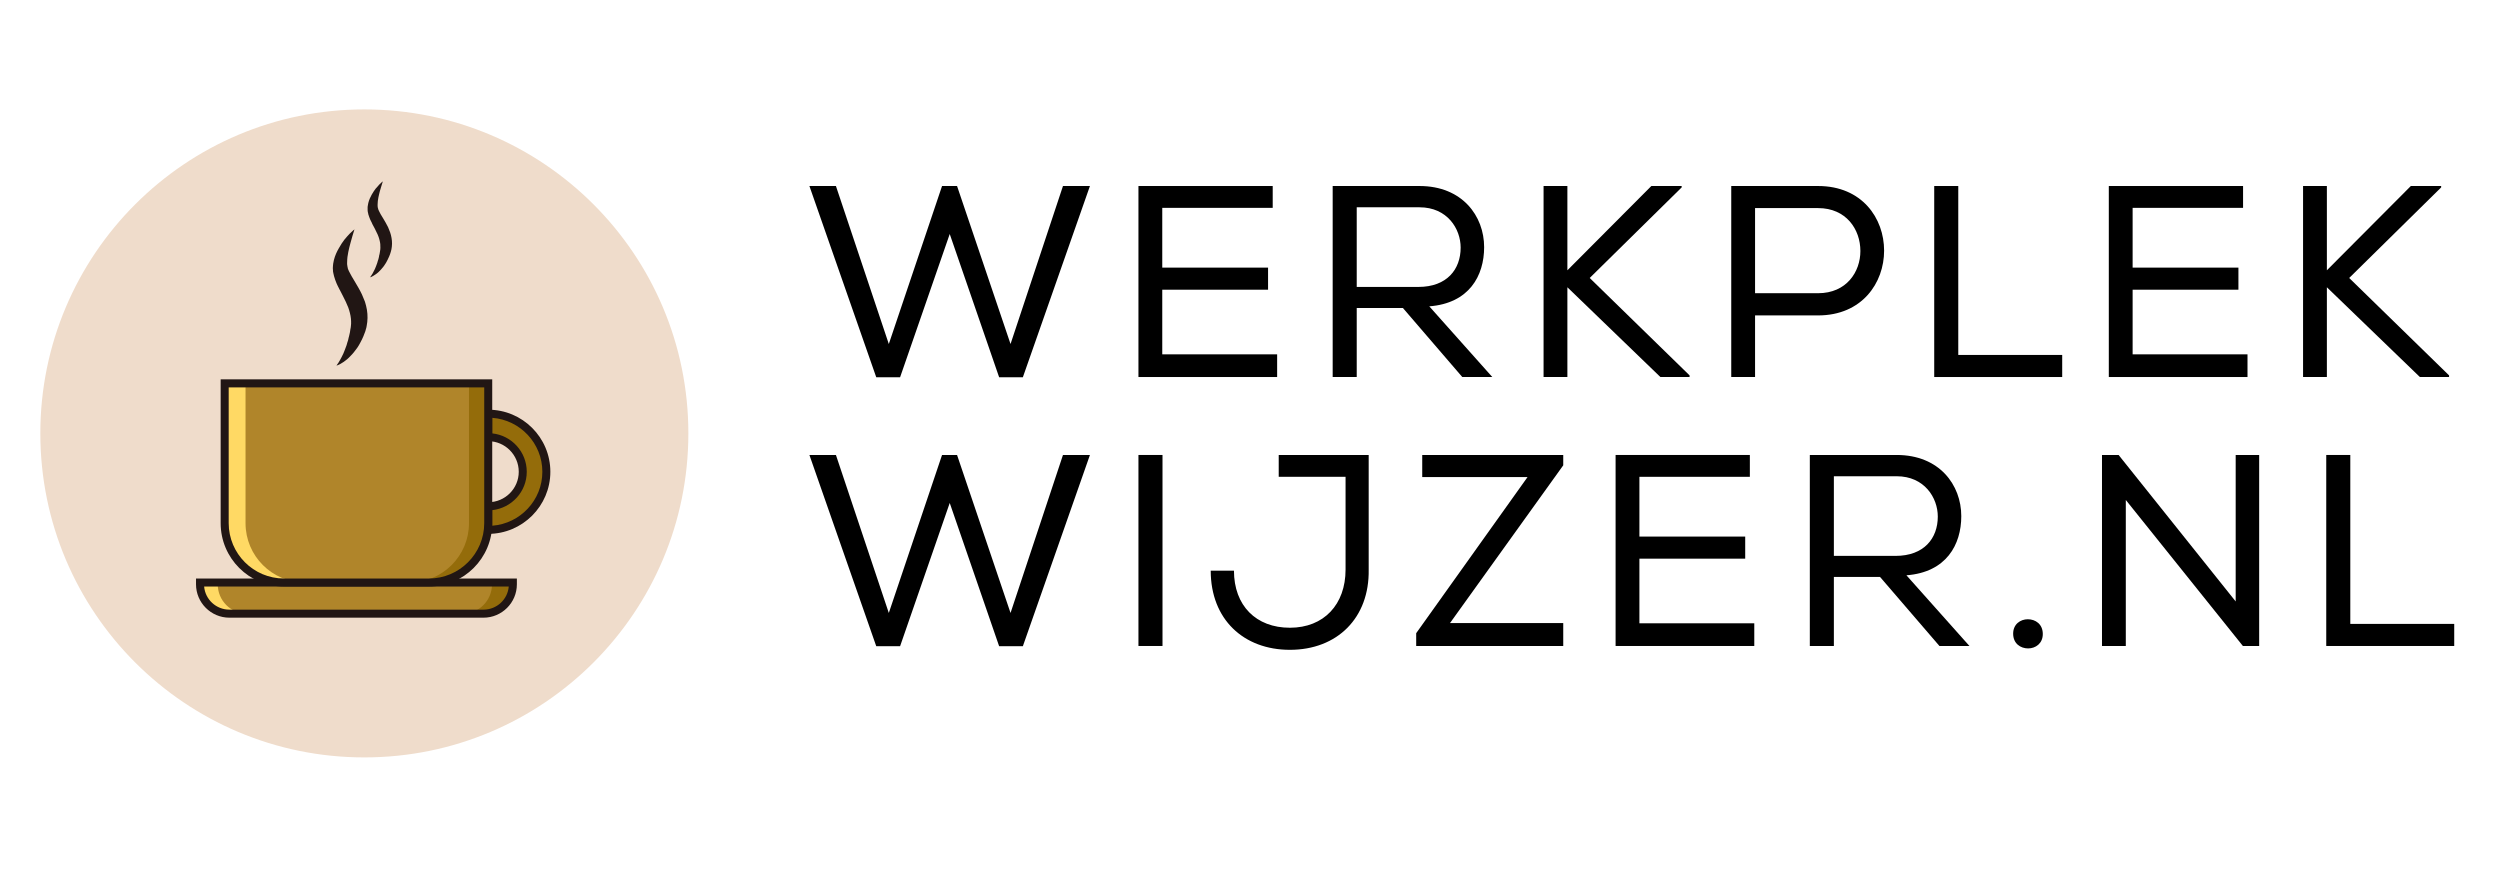 <?xml version="1.0" encoding="UTF-8"?>
<svg xmlns="http://www.w3.org/2000/svg" xmlns:xlink="http://www.w3.org/1999/xlink" width="84pt" height="30pt" viewBox="0 0 84 30" version="1.2">
<defs>
<g>
<symbol overflow="visible" id="glyph0-0">
<path style="stroke:none;" d="M 2.492 0.008 L 3.293 0.008 L 4.961 -4.805 L 6.621 0.008 L 7.418 0.008 L 9.672 -6.418 L 8.766 -6.418 L 7.004 -1.109 L 5.207 -6.418 L 4.703 -6.418 L 2.914 -1.109 L 1.137 -6.418 L 0.246 -6.418 Z M 2.492 0.008 "/>
</symbol>
<symbol overflow="visible" id="glyph0-1">
<path style="stroke:none;" d="M 0.852 0 L 5.512 0 L 5.512 -0.762 L 1.652 -0.762 L 1.652 -2.934 L 5.207 -2.934 L 5.207 -3.676 L 1.652 -3.676 L 1.652 -5.684 L 5.363 -5.684 L 5.363 -6.418 L 0.852 -6.418 Z M 0.852 0 "/>
</symbol>
<symbol overflow="visible" id="glyph0-2">
<path style="stroke:none;" d="M 0.852 0 L 1.66 0 L 1.66 -2.32 L 3.211 -2.32 L 5.207 0 L 6.215 0 L 4.098 -2.375 C 5.438 -2.477 5.941 -3.402 5.941 -4.363 C 5.941 -5.41 5.207 -6.418 3.77 -6.418 L 0.852 -6.418 Z M 1.66 -3.027 L 1.66 -5.703 L 3.77 -5.703 C 4.703 -5.703 5.152 -4.98 5.152 -4.348 C 5.152 -3.621 4.695 -3.027 3.73 -3.027 Z M 1.66 -3.027 "/>
</symbol>
<symbol overflow="visible" id="glyph0-3">
<path style="stroke:none;" d="M 0.852 0 L 1.652 0 L 1.652 -3.016 L 4.777 0 L 5.758 0 L 5.758 -0.055 L 2.402 -3.328 L 5.492 -6.371 L 5.492 -6.418 L 4.473 -6.418 L 1.652 -3.586 L 1.652 -6.418 L 0.852 -6.418 Z M 0.852 0 "/>
</symbol>
<symbol overflow="visible" id="glyph0-4">
<path style="stroke:none;" d="M 0.852 0 L 1.652 0 L 1.652 -2.07 L 3.77 -2.07 C 5.246 -2.07 5.988 -3.164 5.988 -4.246 C 5.988 -5.336 5.246 -6.418 3.77 -6.418 L 0.852 -6.418 Z M 1.652 -2.816 L 1.652 -5.676 L 3.77 -5.676 C 4.715 -5.676 5.191 -4.961 5.191 -4.234 C 5.191 -3.531 4.723 -2.816 3.77 -2.816 Z M 1.652 -2.816 "/>
</symbol>
<symbol overflow="visible" id="glyph0-5">
<path style="stroke:none;" d="M 0.852 0 L 5.152 0 L 5.152 -0.742 L 1.66 -0.742 L 1.66 -6.418 L 0.852 -6.418 Z M 0.852 0 "/>
</symbol>
<symbol overflow="visible" id="glyph0-6">
<path style="stroke:none;" d="M 0.852 0 L 1.66 0 L 1.66 -6.418 L 0.852 -6.418 Z M 0.852 0 "/>
</symbol>
<symbol overflow="visible" id="glyph0-7">
<path style="stroke:none;" d="M 2.879 0.129 C 4.473 0.129 5.555 -0.945 5.527 -2.566 L 5.527 -6.418 L 2.504 -6.418 L 2.504 -5.684 L 4.75 -5.684 L 4.75 -2.566 C 4.75 -1.395 4.023 -0.613 2.879 -0.613 C 1.742 -0.613 1 -1.355 1 -2.531 L 0.219 -2.531 C 0.219 -0.891 1.328 0.129 2.879 0.129 Z M 2.879 0.129 "/>
</symbol>
<symbol overflow="visible" id="glyph0-8">
<path style="stroke:none;" d="M 0.266 0 L 5.207 0 L 5.207 -0.77 L 1.402 -0.77 L 5.207 -6.07 L 5.207 -6.418 L 0.469 -6.418 L 0.469 -5.676 L 4.008 -5.676 L 0.266 -0.43 Z M 0.266 0 "/>
</symbol>
<symbol overflow="visible" id="glyph0-9">
<path style="stroke:none;" d="M 0.852 0 L 1.652 0 L 1.652 -4.906 L 5.586 0 L 6.133 0 L 6.133 -6.418 L 5.344 -6.418 L 5.344 -1.496 L 1.41 -6.418 L 0.852 -6.418 Z M 0.852 0 "/>
</symbol>
<symbol overflow="visible" id="glyph1-0">
<path style="stroke:none;" d="M 1.102 0.082 C 1.348 0.082 1.594 -0.082 1.594 -0.402 C 1.594 -0.734 1.348 -0.898 1.09 -0.898 C 0.844 -0.898 0.598 -0.734 0.598 -0.414 C 0.598 -0.082 0.844 0.082 1.102 0.082 Z M 1.102 0.082 "/>
</symbol>
</g>
<clipPath id="clip1">
  <path d="M 1.355 3.676 L 23.129 3.676 L 23.129 25.453 L 1.355 25.453 Z M 1.355 3.676 "/>
</clipPath>
<clipPath id="clip2">
  <path d="M 77 6 L 82.645 6 L 82.645 13 L 77 13 Z M 77 6 "/>
</clipPath>
<clipPath id="clip3">
  <path d="M 78 15 L 82.645 15 L 82.645 22 L 78 22 Z M 78 15 "/>
</clipPath>
</defs>
<g id="surface1">
<g clip-path="url(#clip1)" clip-rule="nonzero">
<path style=" stroke:none;fill-rule:nonzero;fill:rgb(93.729%,86.269%,79.61%);fill-opacity:1;" d="M 12.242 25.449 C 6.23 25.449 1.355 20.578 1.355 14.562 C 1.355 8.551 6.23 3.676 12.242 3.676 C 18.254 3.676 23.129 8.551 23.129 14.562 C 23.129 20.578 18.254 25.449 12.242 25.449 "/>
</g>
<path style=" stroke:none;fill-rule:nonzero;fill:rgb(100%,85.1%,39.22%);fill-opacity:1;" d="M 16.246 20.621 L 7.707 20.621 C 7.164 20.621 6.723 20.18 6.723 19.633 L 6.723 19.57 L 17.234 19.57 L 17.234 19.633 C 17.234 20.18 16.793 20.621 16.246 20.621 "/>
<path style=" stroke:none;fill-rule:nonzero;fill:rgb(69.019%,52.159%,16.469%);fill-opacity:1;" d="M 17.234 19.633 L 17.234 19.57 L 7.316 19.57 L 7.316 19.633 C 7.316 20.18 7.758 20.621 8.301 20.621 L 16.246 20.621 C 16.793 20.621 17.234 20.18 17.234 19.633 "/>
<path style=" stroke:none;fill-rule:nonzero;fill:rgb(58.04%,42.349%,3.92%);fill-opacity:1;" d="M 16.531 19.57 L 16.531 19.633 C 16.531 20.18 16.09 20.621 15.547 20.621 L 16.246 20.621 C 16.793 20.621 17.234 20.18 17.234 19.633 L 17.234 19.57 L 16.531 19.57 "/>
<path style=" stroke:none;fill-rule:nonzero;fill:rgb(12.939%,8.629%,7.84%);fill-opacity:1;" d="M 6.859 19.707 C 6.895 20.141 7.262 20.484 7.707 20.484 L 16.246 20.484 C 16.691 20.484 17.059 20.141 17.094 19.707 Z M 16.246 20.754 L 7.707 20.754 C 7.09 20.754 6.586 20.25 6.586 19.633 L 6.586 19.438 L 17.367 19.438 L 17.367 19.633 C 17.367 20.25 16.863 20.754 16.246 20.754 "/>
<path style=" stroke:none;fill-rule:nonzero;fill:rgb(58.04%,42.349%,3.92%);fill-opacity:1;" d="M 16.406 13.898 L 16.406 14.691 C 17.047 14.691 17.566 15.211 17.566 15.852 C 17.566 16.492 17.047 17.012 16.406 17.012 L 16.406 17.801 C 17.48 17.801 18.355 16.93 18.355 15.852 C 18.355 14.773 17.48 13.898 16.406 13.898 "/>
<path style=" stroke:none;fill-rule:nonzero;fill:rgb(12.939%,8.629%,7.84%);fill-opacity:1;" d="M 16.539 17.141 L 16.539 17.664 C 17.477 17.594 18.223 16.809 18.223 15.852 C 18.223 14.895 17.477 14.109 16.539 14.039 L 16.539 14.562 C 17.191 14.629 17.699 15.184 17.699 15.852 C 17.699 16.52 17.191 17.07 16.539 17.141 Z M 16.406 17.938 L 16.27 17.938 L 16.27 16.875 L 16.406 16.875 C 16.969 16.875 17.43 16.418 17.43 15.852 C 17.43 15.285 16.969 14.824 16.406 14.824 L 16.27 14.824 L 16.27 13.766 L 16.406 13.766 C 17.555 13.766 18.492 14.699 18.492 15.852 C 18.492 17 17.555 17.938 16.406 17.938 "/>
<path style=" stroke:none;fill-rule:nonzero;fill:rgb(100%,85.1%,39.22%);fill-opacity:1;" d="M 14.41 19.57 L 9.543 19.57 C 8.441 19.57 7.547 18.68 7.547 17.578 L 7.547 12.879 L 16.406 12.879 L 16.406 17.578 C 16.406 18.68 15.512 19.57 14.41 19.57 "/>
<path style=" stroke:none;fill-rule:nonzero;fill:rgb(69.019%,52.159%,16.469%);fill-opacity:1;" d="M 16.406 17.578 L 16.406 12.879 L 8.25 12.879 L 8.25 17.578 C 8.25 18.68 9.141 19.57 10.242 19.57 L 14.41 19.57 C 15.512 19.57 16.406 18.68 16.406 17.578 "/>
<path style=" stroke:none;fill-rule:nonzero;fill:rgb(58.04%,42.349%,3.92%);fill-opacity:1;" d="M 15.758 12.879 L 15.758 17.578 C 15.758 18.68 14.863 19.57 13.766 19.57 L 14.41 19.57 C 15.512 19.57 16.406 18.68 16.406 17.578 L 16.406 12.879 L 15.758 12.879 "/>
<path style=" stroke:none;fill-rule:nonzero;fill:rgb(12.939%,8.629%,7.84%);fill-opacity:1;" d="M 7.684 13.016 L 7.684 17.578 C 7.684 18.602 8.516 19.438 9.543 19.438 L 14.41 19.438 C 15.438 19.438 16.27 18.602 16.27 17.578 L 16.27 13.016 Z M 14.41 19.707 L 9.543 19.707 C 8.367 19.707 7.414 18.754 7.414 17.578 L 7.414 12.746 L 16.539 12.746 L 16.539 17.578 C 16.539 18.754 15.586 19.707 14.41 19.707 "/>
<path style=" stroke:none;fill-rule:nonzero;fill:rgb(12.939%,8.629%,7.84%);fill-opacity:1;" d="M 11.91 7.707 C 11.91 7.707 11.887 7.785 11.844 7.922 C 11.824 7.988 11.801 8.07 11.777 8.16 C 11.75 8.254 11.727 8.355 11.703 8.465 C 11.68 8.574 11.664 8.691 11.664 8.805 C 11.66 8.832 11.664 8.859 11.664 8.887 C 11.668 8.914 11.672 8.941 11.676 8.965 L 11.68 8.984 L 11.68 8.992 C 11.68 8.996 11.68 8.977 11.68 8.984 L 11.68 8.988 L 11.684 8.996 L 11.688 9.023 C 11.691 9.027 11.691 9.031 11.691 9.035 L 11.695 9.043 C 11.703 9.055 11.711 9.082 11.723 9.109 C 11.77 9.211 11.844 9.332 11.922 9.461 C 12 9.594 12.086 9.734 12.16 9.891 C 12.195 9.969 12.23 10.051 12.262 10.137 C 12.289 10.223 12.312 10.312 12.328 10.406 C 12.359 10.59 12.355 10.777 12.32 10.953 C 12.312 10.996 12.305 11.039 12.289 11.078 C 12.285 11.09 12.285 11.102 12.281 11.109 L 12.277 11.125 L 12.273 11.129 C 12.277 11.125 12.273 11.141 12.273 11.137 L 12.27 11.141 L 12.27 11.145 C 12.262 11.164 12.258 11.18 12.25 11.195 C 12.238 11.23 12.223 11.262 12.211 11.297 C 12.195 11.332 12.18 11.367 12.164 11.402 C 12.152 11.418 12.145 11.438 12.137 11.453 C 12.129 11.469 12.121 11.484 12.113 11.5 C 12.094 11.531 12.078 11.562 12.062 11.594 C 12.043 11.621 12.023 11.652 12.008 11.68 C 11.996 11.691 11.988 11.707 11.98 11.719 C 11.969 11.734 11.961 11.746 11.949 11.758 C 11.875 11.863 11.793 11.949 11.719 12.02 C 11.699 12.039 11.684 12.055 11.664 12.07 C 11.645 12.086 11.625 12.102 11.609 12.113 C 11.602 12.121 11.59 12.129 11.582 12.133 C 11.574 12.141 11.566 12.145 11.559 12.152 C 11.539 12.164 11.523 12.176 11.508 12.184 C 11.492 12.195 11.48 12.203 11.465 12.211 C 11.449 12.219 11.438 12.227 11.426 12.234 C 11.398 12.246 11.379 12.258 11.359 12.266 C 11.324 12.281 11.305 12.285 11.305 12.285 C 11.305 12.285 11.316 12.27 11.336 12.238 C 11.359 12.207 11.391 12.16 11.422 12.102 C 11.457 12.039 11.496 11.969 11.535 11.883 C 11.57 11.797 11.609 11.703 11.645 11.598 C 11.648 11.582 11.652 11.57 11.656 11.559 C 11.66 11.543 11.664 11.531 11.668 11.516 C 11.676 11.488 11.688 11.461 11.695 11.434 C 11.703 11.402 11.711 11.375 11.715 11.344 C 11.719 11.328 11.723 11.312 11.727 11.301 C 11.73 11.285 11.734 11.27 11.738 11.254 C 11.742 11.227 11.75 11.195 11.758 11.164 C 11.762 11.133 11.77 11.098 11.773 11.062 C 11.777 11.043 11.781 11.027 11.785 11.008 L 11.785 11 C 11.785 11 11.781 11.012 11.785 11.004 L 11.785 10.992 L 11.789 10.969 C 11.793 10.941 11.793 10.91 11.797 10.879 C 11.801 10.762 11.789 10.641 11.758 10.52 C 11.746 10.461 11.723 10.398 11.703 10.336 C 11.676 10.273 11.652 10.211 11.621 10.145 C 11.562 10.016 11.488 9.883 11.418 9.742 C 11.406 9.727 11.398 9.707 11.391 9.691 C 11.379 9.672 11.371 9.656 11.363 9.637 C 11.352 9.617 11.344 9.598 11.336 9.582 C 11.328 9.562 11.32 9.543 11.309 9.523 C 11.277 9.445 11.246 9.363 11.223 9.277 C 11.215 9.254 11.211 9.23 11.207 9.207 L 11.203 9.191 C 11.199 9.184 11.199 9.176 11.199 9.172 C 11.195 9.156 11.195 9.145 11.191 9.129 L 11.188 9.109 C 11.188 9.105 11.188 9.102 11.188 9.098 L 11.188 9.059 C 11.188 9.066 11.184 9.043 11.184 9.047 L 11.184 9.027 C 11.184 9.016 11.184 9.004 11.184 8.992 C 11.184 8.969 11.188 8.945 11.188 8.926 C 11.188 8.902 11.191 8.883 11.195 8.859 C 11.203 8.816 11.211 8.777 11.219 8.738 C 11.258 8.582 11.32 8.453 11.383 8.344 C 11.445 8.23 11.508 8.137 11.57 8.055 C 11.602 8.016 11.633 7.98 11.66 7.949 C 11.691 7.914 11.719 7.887 11.742 7.859 C 11.766 7.832 11.789 7.812 11.812 7.793 C 11.832 7.773 11.848 7.758 11.863 7.746 C 11.895 7.719 11.91 7.707 11.91 7.707 "/>
<path style=" stroke:none;fill-rule:nonzero;fill:rgb(12.939%,8.629%,7.84%);fill-opacity:1;" d="M 12.863 6.094 C 12.863 6.094 12.844 6.148 12.816 6.246 C 12.801 6.293 12.785 6.352 12.766 6.414 C 12.75 6.48 12.73 6.551 12.715 6.629 C 12.699 6.707 12.688 6.789 12.688 6.867 C 12.688 6.887 12.688 6.906 12.688 6.926 C 12.691 6.945 12.691 6.965 12.695 6.98 L 12.699 6.992 L 12.699 7 C 12.699 7 12.699 6.988 12.699 6.996 L 12.703 7.004 L 12.707 7.023 C 12.707 7.023 12.707 7.027 12.707 7.031 L 12.711 7.035 C 12.715 7.043 12.723 7.062 12.73 7.082 C 12.762 7.156 12.812 7.238 12.871 7.332 C 12.926 7.422 12.984 7.523 13.039 7.633 C 13.062 7.688 13.086 7.746 13.109 7.809 C 13.129 7.867 13.145 7.93 13.156 7.996 C 13.18 8.125 13.176 8.258 13.152 8.379 C 13.145 8.41 13.137 8.441 13.129 8.469 C 13.125 8.477 13.125 8.484 13.121 8.492 L 13.117 8.504 C 13.117 8.5 13.117 8.512 13.117 8.512 L 13.113 8.516 C 13.109 8.527 13.105 8.539 13.102 8.551 C 13.09 8.574 13.082 8.598 13.074 8.621 C 13.062 8.648 13.051 8.672 13.039 8.695 C 13.035 8.707 13.027 8.719 13.023 8.73 C 13.016 8.742 13.012 8.754 13.004 8.766 C 12.992 8.789 12.98 8.809 12.969 8.832 C 12.953 8.852 12.941 8.871 12.93 8.891 C 12.922 8.902 12.918 8.91 12.91 8.922 C 12.902 8.93 12.895 8.938 12.891 8.949 C 12.836 9.02 12.781 9.082 12.727 9.133 C 12.715 9.145 12.699 9.156 12.688 9.168 C 12.676 9.18 12.66 9.188 12.648 9.199 C 12.645 9.203 12.637 9.207 12.633 9.211 C 12.625 9.215 12.621 9.219 12.613 9.223 C 12.602 9.234 12.59 9.242 12.578 9.246 C 12.566 9.254 12.559 9.262 12.547 9.266 C 12.539 9.273 12.527 9.277 12.52 9.281 C 12.504 9.293 12.488 9.297 12.473 9.305 C 12.449 9.316 12.434 9.316 12.434 9.316 C 12.434 9.316 12.441 9.309 12.457 9.285 C 12.473 9.262 12.496 9.23 12.52 9.188 C 12.543 9.145 12.57 9.094 12.598 9.035 C 12.621 8.977 12.652 8.91 12.676 8.832 C 12.676 8.824 12.68 8.816 12.684 8.805 C 12.688 8.797 12.688 8.785 12.691 8.777 C 12.699 8.758 12.703 8.738 12.711 8.719 C 12.715 8.695 12.719 8.676 12.727 8.656 C 12.727 8.645 12.73 8.633 12.734 8.625 C 12.734 8.613 12.738 8.602 12.738 8.594 C 12.742 8.57 12.75 8.551 12.754 8.531 C 12.758 8.508 12.762 8.48 12.766 8.457 C 12.77 8.445 12.77 8.434 12.773 8.418 L 12.773 8.414 C 12.773 8.414 12.773 8.422 12.773 8.418 L 12.773 8.406 L 12.777 8.391 C 12.777 8.371 12.781 8.352 12.781 8.328 C 12.785 8.246 12.777 8.16 12.754 8.074 C 12.746 8.031 12.73 7.988 12.715 7.945 C 12.699 7.902 12.68 7.855 12.656 7.812 C 12.617 7.723 12.566 7.629 12.512 7.531 C 12.508 7.516 12.5 7.504 12.496 7.492 C 12.488 7.48 12.48 7.465 12.477 7.453 C 12.469 7.441 12.465 7.426 12.457 7.414 C 12.453 7.402 12.445 7.387 12.438 7.375 C 12.414 7.32 12.395 7.262 12.375 7.199 C 12.371 7.184 12.367 7.168 12.367 7.152 L 12.363 7.141 C 12.363 7.137 12.359 7.129 12.359 7.125 C 12.359 7.117 12.355 7.105 12.355 7.098 L 12.355 7.082 C 12.352 7.078 12.352 7.078 12.352 7.074 L 12.352 7.047 C 12.352 7.051 12.352 7.039 12.352 7.039 L 12.352 7.027 C 12.352 7.016 12.352 7.008 12.352 7 C 12.352 6.984 12.352 6.969 12.352 6.953 C 12.355 6.938 12.355 6.922 12.359 6.906 C 12.363 6.875 12.367 6.848 12.375 6.82 C 12.402 6.711 12.445 6.621 12.488 6.543 C 12.531 6.465 12.578 6.398 12.621 6.34 C 12.645 6.312 12.664 6.289 12.688 6.266 C 12.707 6.242 12.727 6.223 12.742 6.203 C 12.762 6.184 12.777 6.168 12.793 6.156 C 12.805 6.141 12.82 6.129 12.828 6.121 C 12.848 6.105 12.863 6.094 12.863 6.094 "/>
<g style="fill:rgb(0%,0%,0%);fill-opacity:1;">
  <use xlink:href="#glyph0-0" x="26.95" y="12.668"/>
</g>
<g style="fill:rgb(0%,0%,0%);fill-opacity:1;">
  <use xlink:href="#glyph0-1" x="37.4" y="12.668"/>
</g>
<g style="fill:rgb(0%,0%,0%);fill-opacity:1;">
  <use xlink:href="#glyph0-2" x="43.926" y="12.668"/>
</g>
<g style="fill:rgb(0%,0%,0%);fill-opacity:1;">
  <use xlink:href="#glyph0-3" x="51.012" y="12.668"/>
</g>
<g style="fill:rgb(0%,0%,0%);fill-opacity:1;">
  <use xlink:href="#glyph0-4" x="57.318" y="12.668"/>
</g>
<g style="fill:rgb(0%,0%,0%);fill-opacity:1;">
  <use xlink:href="#glyph0-5" x="64.138" y="12.668"/>
</g>
<g style="fill:rgb(0%,0%,0%);fill-opacity:1;">
  <use xlink:href="#glyph0-1" x="70.004" y="12.668"/>
</g>
<g clip-path="url(#clip2)" clip-rule="nonzero">
<g style="fill:rgb(0%,0%,0%);fill-opacity:1;">
  <use xlink:href="#glyph0-3" x="76.531" y="12.668"/>
</g>
</g>
<g style="fill:rgb(0%,0%,0%);fill-opacity:1;">
  <use xlink:href="#glyph0-0" x="26.95" y="21.705"/>
</g>
<g style="fill:rgb(0%,0%,0%);fill-opacity:1;">
  <use xlink:href="#glyph0-6" x="37.4" y="21.705"/>
</g>
<g style="fill:rgb(0%,0%,0%);fill-opacity:1;">
  <use xlink:href="#glyph0-7" x="40.461" y="21.705"/>
</g>
<g style="fill:rgb(0%,0%,0%);fill-opacity:1;">
  <use xlink:href="#glyph0-8" x="47.318" y="21.705"/>
</g>
<g style="fill:rgb(0%,0%,0%);fill-opacity:1;">
  <use xlink:href="#glyph0-1" x="53.432" y="21.705"/>
</g>
<g style="fill:rgb(0%,0%,0%);fill-opacity:1;">
  <use xlink:href="#glyph0-2" x="59.958" y="21.705"/>
</g>
<g style="fill:rgb(0%,0%,0%);fill-opacity:1;">
  <use xlink:href="#glyph1-0" x="67.044" y="21.705"/>
</g>
<g style="fill:rgb(0%,0%,0%);fill-opacity:1;">
  <use xlink:href="#glyph0-9" x="69.775" y="21.705"/>
</g>
<g clip-path="url(#clip3)" clip-rule="nonzero">
<g style="fill:rgb(0%,0%,0%);fill-opacity:1;">
  <use xlink:href="#glyph0-5" x="77.31" y="21.705"/>
</g>
</g>
</g>
</svg>
